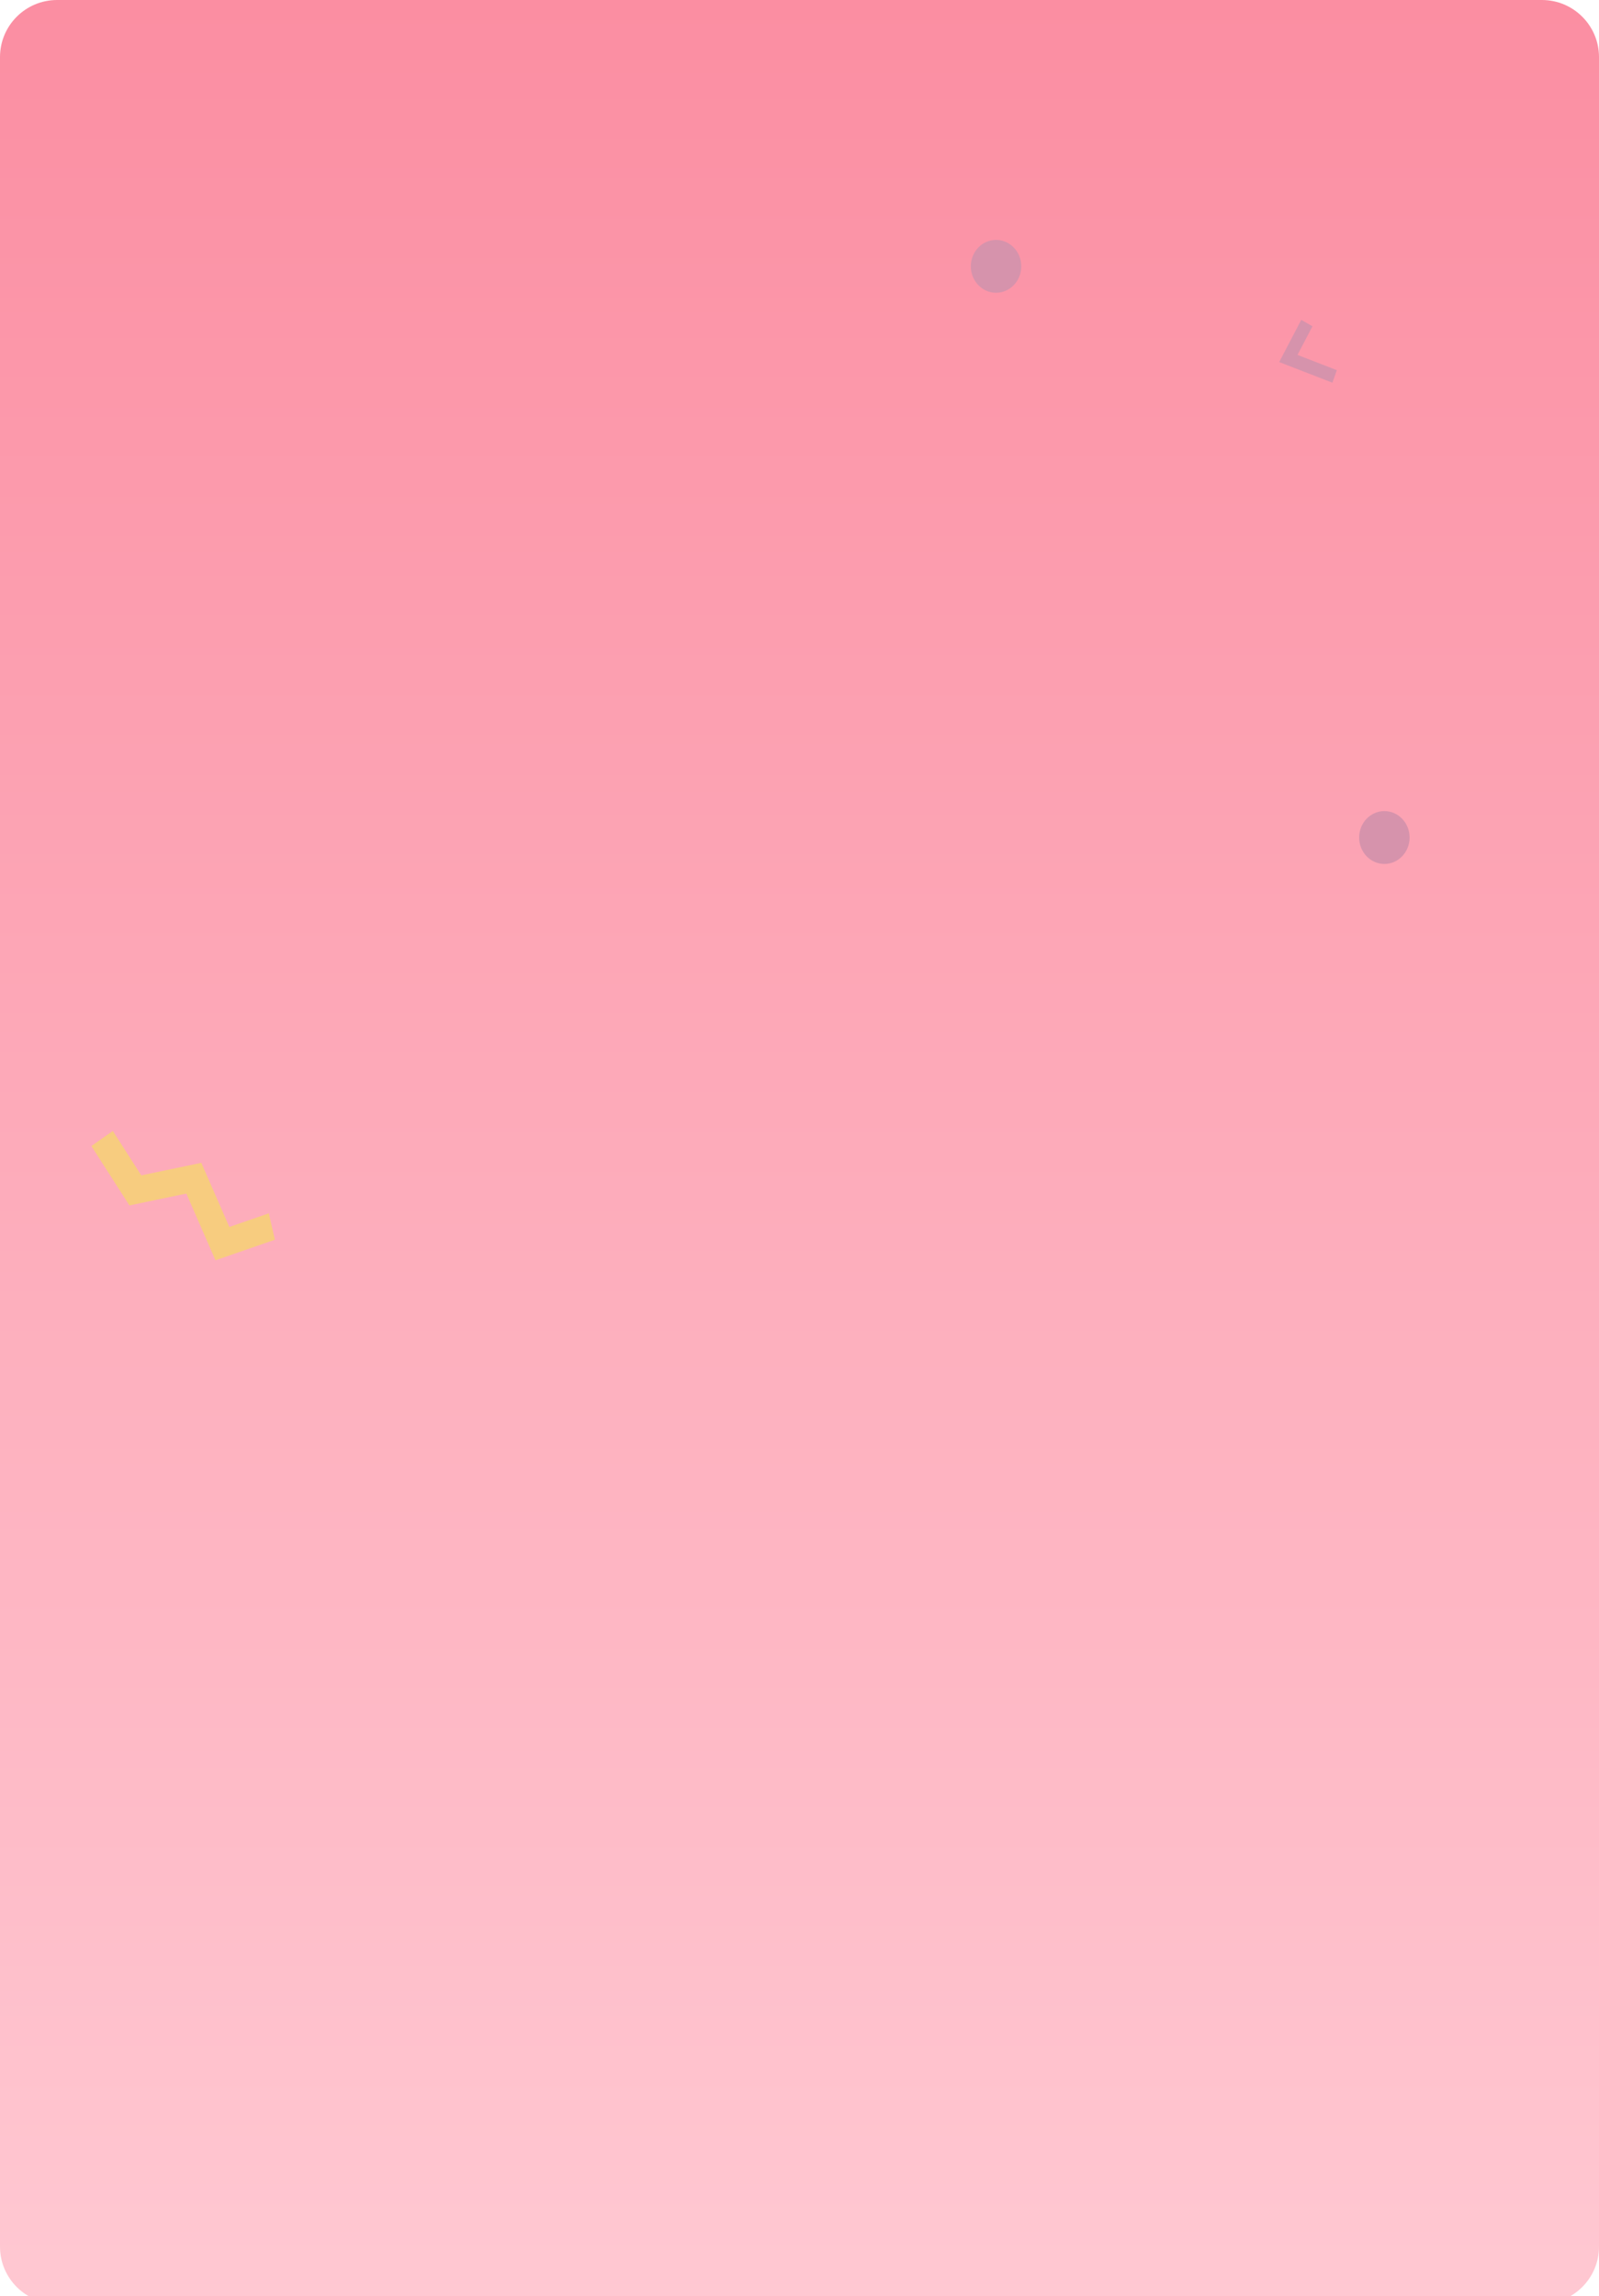 <svg width="140" height="201" viewBox="0 0 140 201" fill="none" xmlns="http://www.w3.org/2000/svg">
    <path d="M0 5C0 2.239 2.239 0 5 0H135C137.761 0 140 2.239 140 5V196.661C140 199.422 137.761 201.661 135 201.661H5C2.239 201.661 0 199.422 0 196.661V5Z" fill="url(#paint0_linear_216_171)"/>
    <path d="M113.931 28L114.912 28.562L113.601 31.068L117.046 32.403L116.658 33.5L112 31.695L113.931 28Z" fill="#D693AC"/>
    <path d="M123.417 73.314C123.417 74.591 122.428 75.627 121.208 75.627C119.989 75.627 119 74.591 119 73.314C119 72.036 119.989 71 121.208 71C122.428 71 123.417 72.036 123.417 73.314Z" fill="#D693AC"/>
    <path d="M23.537 106.209L20.08 107.405L17.627 101.791L12.368 102.887L9.878 99L8 100.32L11.331 105.519L16.315 104.48L18.865 110.321L24.067 108.521L23.537 106.209Z" fill="#F7CC7F"/>
    <path d="M89.417 23.314C89.417 24.591 88.428 25.627 87.208 25.627C85.989 25.627 85 24.591 85 23.314C85 22.036 85.989 21 87.208 21C88.428 21 89.417 22.036 89.417 23.314Z" fill="#D693AC"/>
    <defs>
    <linearGradient id="paint0_linear_216_171" x1="70" y1="-1.39767e-06" x2="70" y2="201.661" gradientUnits="userSpaceOnUse">
    <stop stop-color="#FB8EA2"/>
    <stop offset="1" stop-color="#FFC8D2"/>
    </linearGradient>
    </defs>
    </svg>
    